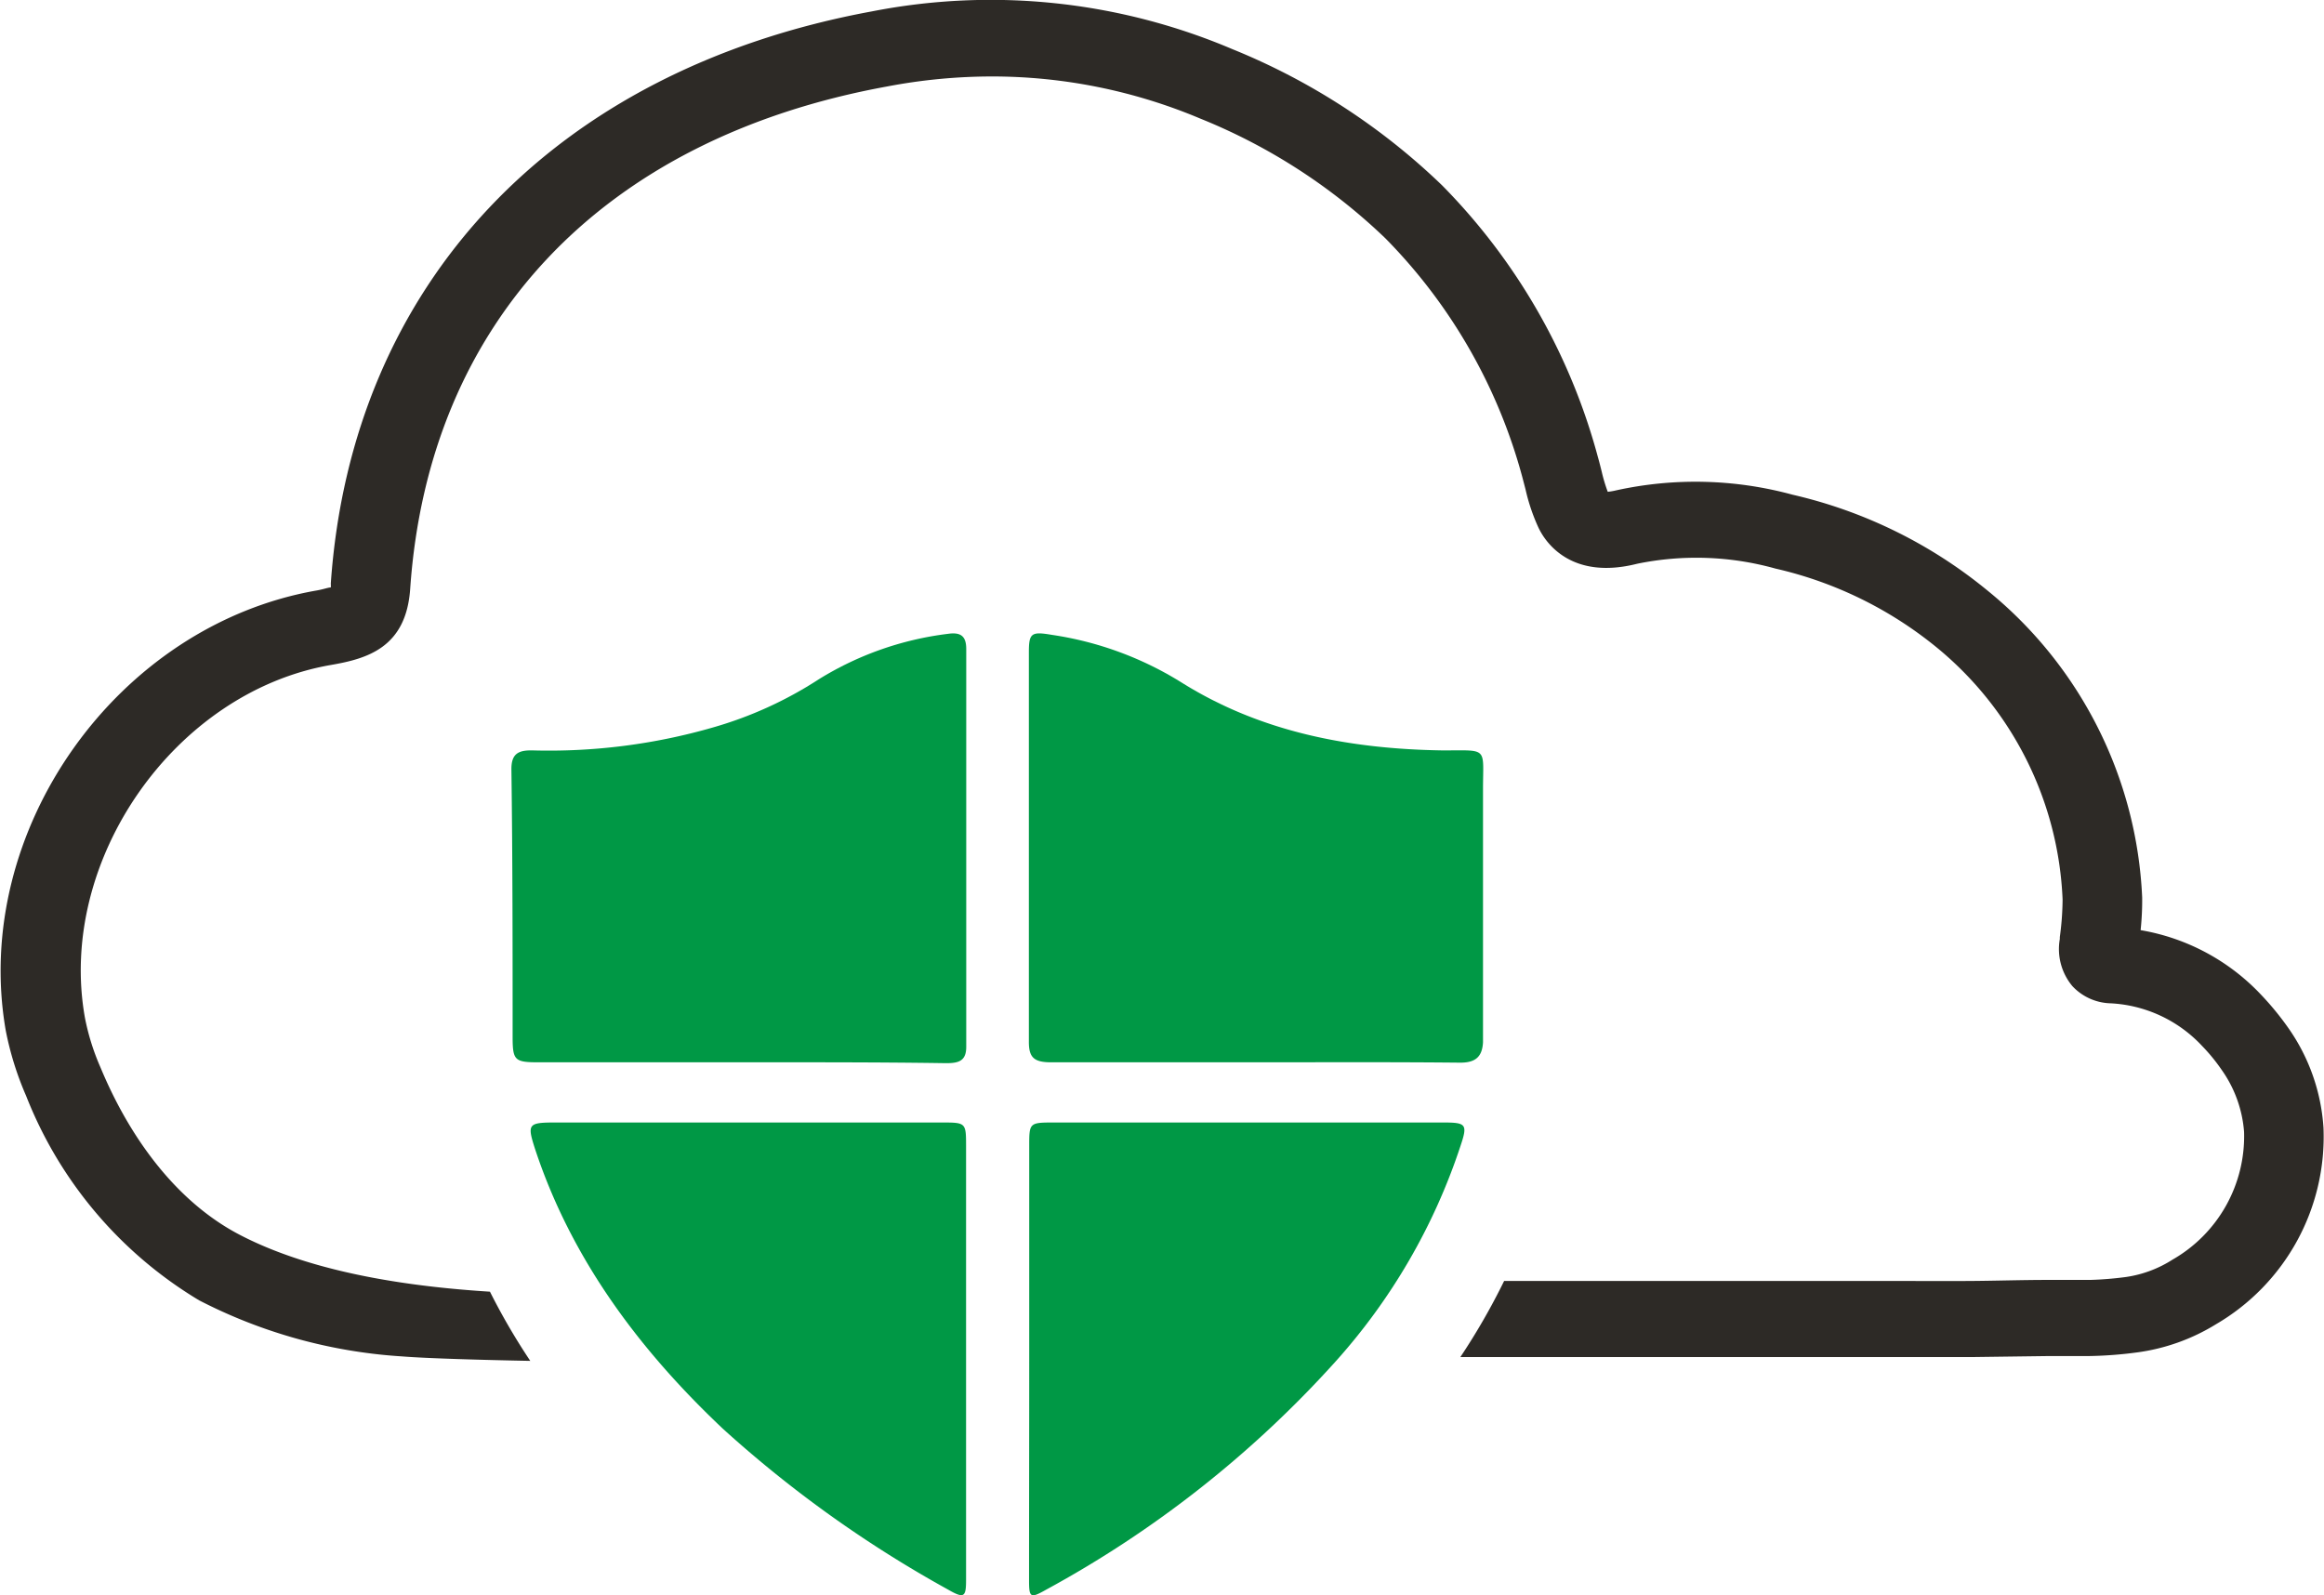 <svg xmlns="http://www.w3.org/2000/svg" viewBox="0 0 134.33 92.22"><defs><style>.cls-1{fill:#2d2a26;}.cls-2{fill:#009845;}</style></defs><g id="Capa_2" data-name="Capa 2"><g id="Layer_1" data-name="Layer 1"><path class="cls-1" d="M132.25,59.4a16.77,16.77,0,0,0-1.58-1.92,12.41,12.41,0,0,0-6.94-3.71,16.4,16.4,0,0,0,.09-1.89,24.23,24.23,0,0,0-9-17.79,27.41,27.41,0,0,0-11.2-5.49,21.36,21.36,0,0,0-10.22-.25,3.5,3.5,0,0,1-.47.08,9.25,9.25,0,0,1-.35-1.17c-.07-.28-.14-.56-.22-.84a35.43,35.43,0,0,0-9-15.7A38,38,0,0,0,71.23,2.84,35.7,35.7,0,0,0,50.39.66C32,4.05,20.32,16.42,19.12,33.74a1.27,1.27,0,0,1,0,.22c-.15,0-.4.1-.79.17-11.56,2-20,13.88-18,25.43a18.07,18.07,0,0,0,1.18,3.79,24,24,0,0,0,10,11.82,29.59,29.59,0,0,0,11.71,3.24c1.49.12,4.8.21,7.43.26a37.5,37.5,0,0,1-2.33-4c-4.29-.27-10-1-14.35-3.23-3.7-1.88-6.44-5.59-8.16-9.73a13.58,13.58,0,0,1-.9-2.87C3.28,49.74,10.1,40,19.13,38.44c2.09-.36,4.35-1,4.58-4.41C24.78,18.6,34.83,8,51.27,5a32.44,32.44,0,0,1,6.06-.58A31,31,0,0,1,69.39,6.86a33.5,33.5,0,0,1,10.69,6.92A31.21,31.21,0,0,1,88,27.61l.18.69a11.09,11.09,0,0,0,.73,2.17c.46,1,2,3.06,5.72,2.12a17,17,0,0,1,8,.28,22.7,22.7,0,0,1,9.28,4.53A19.9,19.9,0,0,1,119.22,52a16.69,16.69,0,0,1-.16,2.17v.11a3.34,3.34,0,0,0,.73,2.73A3.13,3.13,0,0,0,122,58a7.76,7.76,0,0,1,5.27,2.45,10.51,10.51,0,0,1,1.14,1.39,7.13,7.13,0,0,1,1.3,3.59,8.22,8.22,0,0,1-4.14,7.39,6.79,6.79,0,0,1-2.68,1,19.89,19.89,0,0,1-2.08.17l-1.5,0-.75,0h-.19c-1.48,0-3,.05-4.45.06s-3,0-4.47,0H86.94a38.32,38.32,0,0,1-2.53,4.4c9.89,0,28.54,0,29.53,0l4.54-.06h.19l.79,0c.44,0,.89,0,1.33,0a23.39,23.39,0,0,0,2.74-.21,11.61,11.61,0,0,0,4.56-1.63,12.55,12.55,0,0,0,6.21-11.36h0A11.28,11.28,0,0,0,132.25,59.4Z"/><path class="cls-2" d="M42.7,61.41H31.12c-1.34,0-1.48-.11-1.49-1.36,0-5.2,0-10.4-.07-15.6,0-.9.43-1.09,1.24-1.07a34.21,34.21,0,0,0,10.42-1.33,22.62,22.62,0,0,0,6.12-2.79,18.41,18.41,0,0,1,7.46-2.62c.76-.11,1.05.16,1.05.88q0,11.48,0,23c0,.83-.46.94-1.16.94C50.69,61.4,46.7,61.41,42.7,61.41Z"/><path class="cls-2" d="M72.45,61.41c-3.9,0-7.79,0-11.69,0-1,0-1.3-.28-1.29-1.22,0-7.5,0-15,0-22.49,0-1.11.15-1.2,1.33-1a19.52,19.52,0,0,1,7.52,2.77c4.58,2.86,9.71,3.83,15.08,3.91,2.65,0,2.32-.22,2.32,2.25,0,4.59,0,9.17,0,13.76,0,.29,0,.58,0,.87-.05.81-.41,1.18-1.34,1.17C80.38,61.39,76.41,61.41,72.45,61.41Z"/><path class="cls-2" d="M55.84,78.74c0,4.2,0,8.39,0,12.59,0,1-.11,1.1-1.06.55a68.88,68.88,0,0,1-13-9.29C36.92,78,33,72.74,30.91,66.37c-.44-1.38-.38-1.48,1.16-1.48H54.41c1.41,0,1.43,0,1.43,1.35Z"/><path class="cls-2" d="M59.49,78.67c0-4.13,0-8.26,0-12.4,0-1.35,0-1.38,1.39-1.38H83.42c1.33,0,1.42.1,1,1.35a35.09,35.09,0,0,1-7.28,12.53A63,63,0,0,1,60.48,91.89c-.92.52-1,.48-1-.53C59.48,87.13,59.49,82.9,59.49,78.67Z"/></g></g></svg>